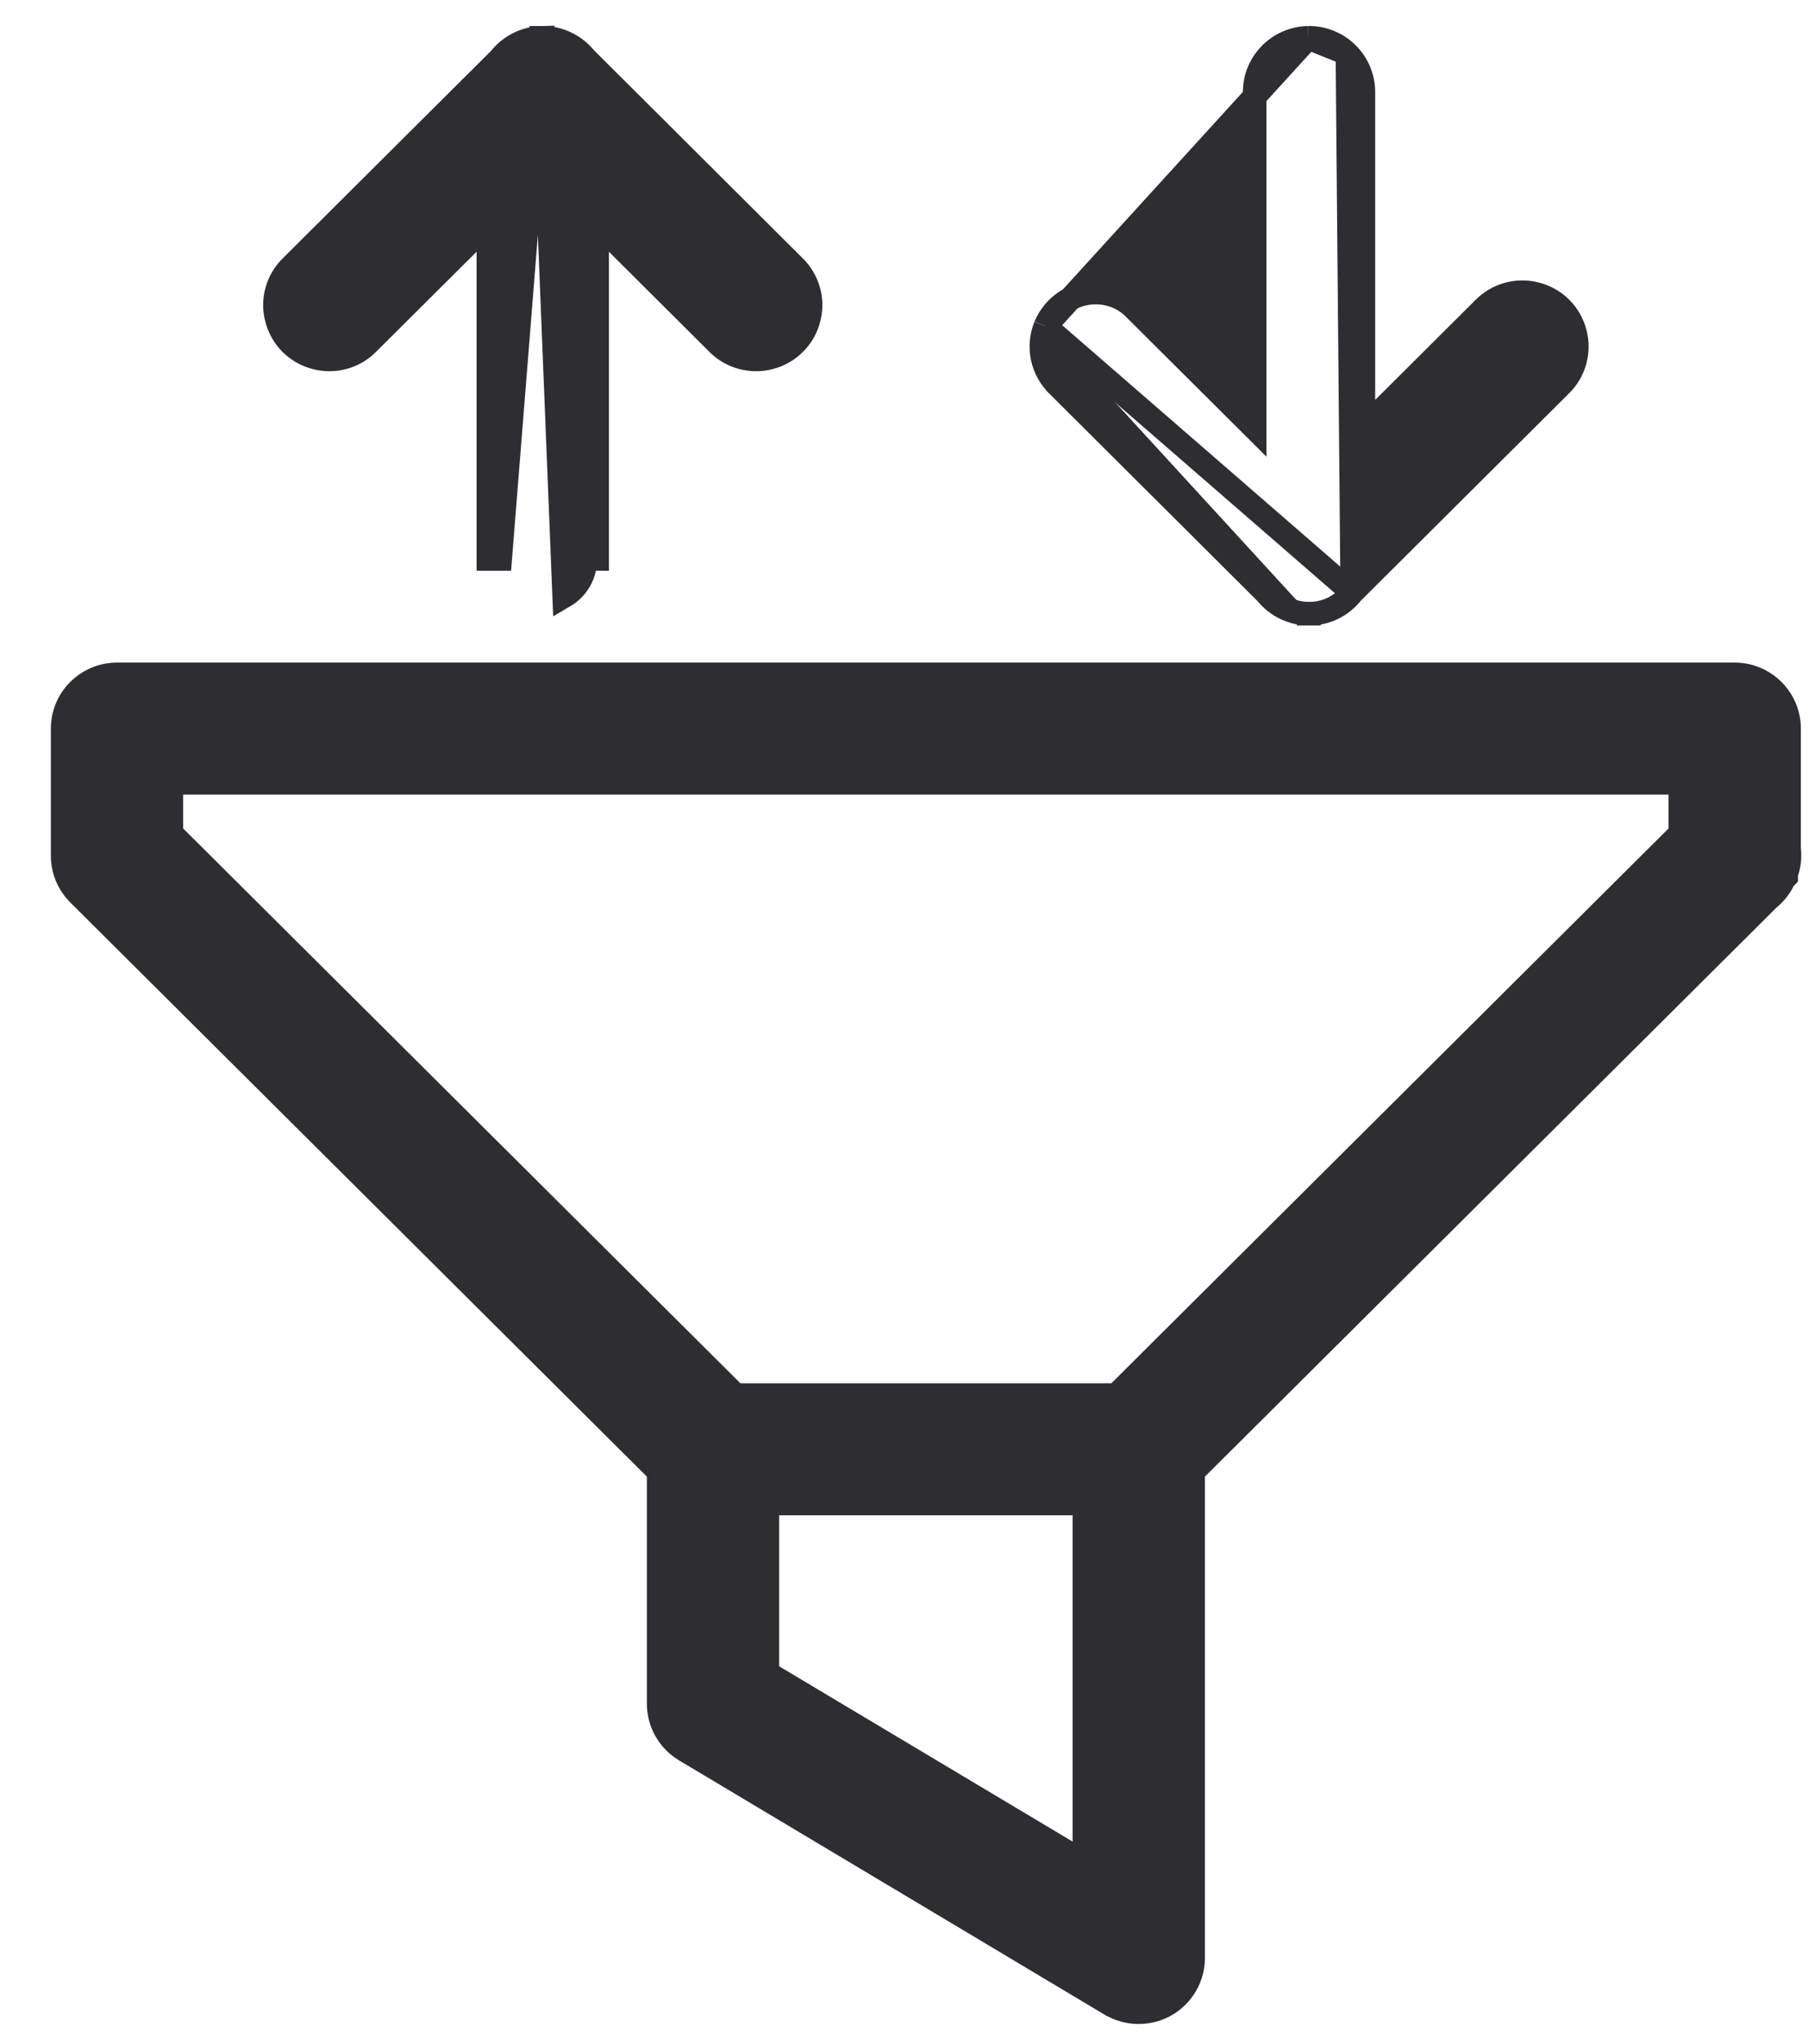 <svg width="23" height="26" viewBox="0 0 23 26" fill="none" xmlns="http://www.w3.org/2000/svg">
<path d="M6.892 0.481L6.894 0.481C7.109 0.478 7.311 0.575 7.446 0.741L10.1 3.386C10.28 3.558 10.353 3.816 10.288 4.056C10.226 4.298 10.036 4.487 9.794 4.549C9.553 4.613 9.295 4.541 9.122 4.361L7.596 2.841V7.11V7.11H7.446C7.448 7.304 7.346 7.485 7.177 7.584L6.892 0.481ZM6.892 0.481C6.684 0.486 6.49 0.582 6.36 0.746L3.709 3.386C3.529 3.558 3.456 3.816 3.521 4.056C3.583 4.298 3.772 4.487 4.015 4.549C4.255 4.613 4.514 4.541 4.686 4.361L6.213 2.841V7.11V7.11H6.363L6.892 0.481ZM16.641 0.481L16.642 0.481C16.828 0.478 17.009 0.551 17.141 0.683M16.641 0.481L17.141 0.683M16.641 0.481C16.262 0.489 15.956 0.799 15.961 1.18V5.448L14.434 3.928C14.303 3.792 14.124 3.721 13.938 3.721C13.657 3.721 13.406 3.89 13.299 4.148L13.298 4.149M16.641 0.481L13.298 4.149M17.141 0.683C17.273 0.814 17.346 0.994 17.344 1.18V5.448L18.87 3.928C19.043 3.748 19.301 3.676 19.542 3.74C19.784 3.802 19.974 3.99 20.036 4.233C20.101 4.473 20.028 4.731 19.848 4.903L17.202 7.538M17.141 0.683L17.202 7.538M13.298 4.149C13.193 4.41 13.255 4.706 13.457 4.902C13.457 4.903 13.457 4.903 13.457 4.903L16.109 7.545C16.241 7.709 16.439 7.806 16.651 7.806M13.298 4.149L17.202 7.538M17.202 7.538L17.2 7.54C17.069 7.708 16.866 7.808 16.651 7.806M16.651 7.806C16.651 7.806 16.651 7.806 16.65 7.806L16.652 7.656V7.806C16.652 7.806 16.652 7.806 16.651 7.806ZM17.189 7.551L17.189 7.552L17.189 7.551ZM17.189 7.551L17.189 7.551M17.189 7.551L17.189 7.551M17.189 7.551L17.19 7.55L17.189 7.551ZM8.713 22.262L8.714 22.262L14.13 25.498L14.131 25.498C14.346 25.624 14.61 25.627 14.826 25.506L14.827 25.506C15.042 25.383 15.178 25.154 15.178 24.906V18.72L22.498 11.433C22.581 11.366 22.649 11.28 22.695 11.18L22.723 11.152V11.113C22.761 11.011 22.772 10.902 22.759 10.797V9.267C22.759 8.887 22.448 8.578 22.068 8.578H1.489C1.108 8.578 0.797 8.887 0.797 9.267V10.885C0.797 11.068 0.87 11.243 1 11.373L8.379 18.72V21.67C8.379 21.913 8.506 22.136 8.713 22.262ZM2.18 9.957H21.376V10.6L14.2 17.745H9.357L2.18 10.6V9.957ZM9.762 19.124H13.795V23.689L9.762 21.28V19.124Z" fill="#2D2D32" stroke="#2D2D32" stroke-width="0.3"/>
</svg>
